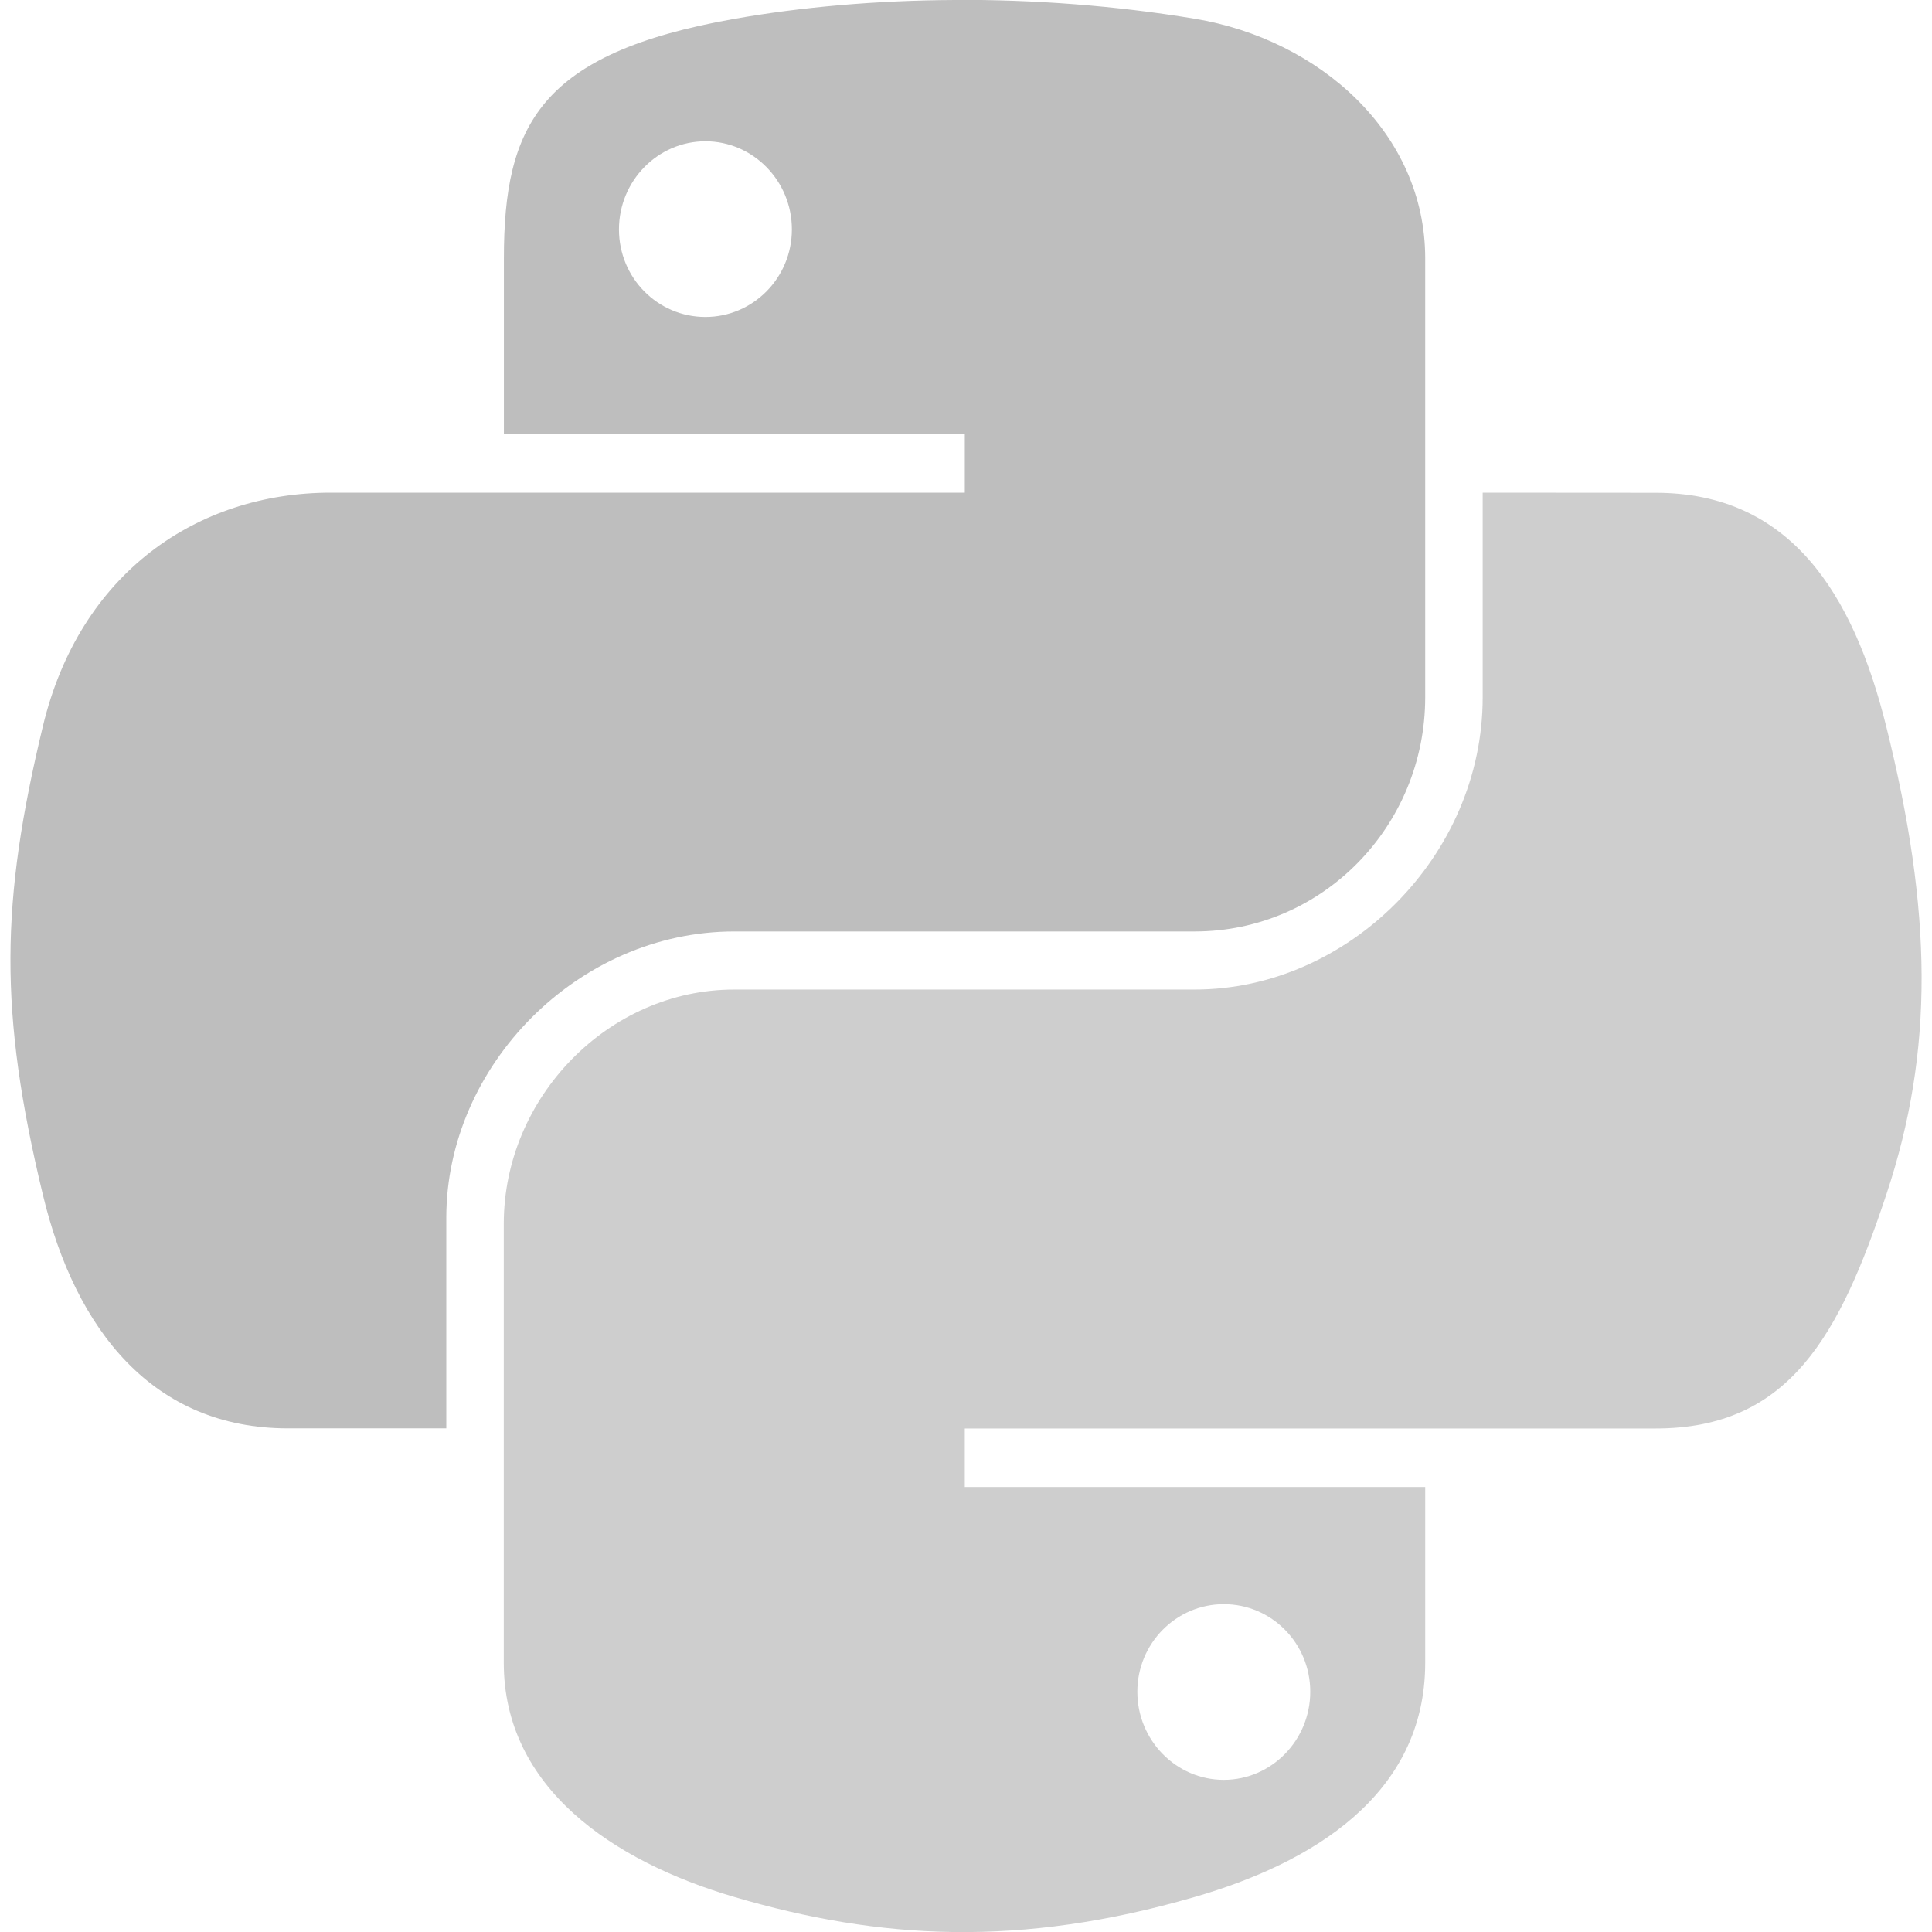 <svg height="16" width="16" xmlns="http://www.w3.org/2000/svg"><g fill="#bebebe" stroke-width=".142"><path d="m7.906 0c-.653.003-1.276.059-1.824.156-1.615.285-1.909.883-1.909 1.984v1.455h3.817v.485h-3.817-1.433c-1.109 0-2.081.667-2.385 1.935-.35 1.454-.366 2.361 0 3.879.271 1.13.919 1.935 2.029 1.935h1.312v-1.744c0-1.26 1.09-2.371 2.385-2.371h3.813c1.061 0 1.909-.874 1.909-1.94v-3.635c0-1.034-.873-1.812-1.909-1.984-.656-.109-1.336-.159-1.989-.156zm-2.064 1.17c.394 0 .716.327.716.73-0.0.401-.322.725-.716.725-.396-0-.716-.324-.716-.725-0-.402.321-.73.716-.73z"/><path d="m12.279 4.08v1.695c0 1.314-1.114 2.42-2.385 2.42h-3.813c-1.044 0-1.909.894-1.909 1.94v3.635c0 1.034.9 1.643 1.909 1.94 1.208.355 2.367.419 3.813 0 .961-.278 1.909-.838 1.909-1.94v-1.455h-3.813v-.485h3.813 1.909c1.109 0 1.523-.774 1.909-1.935.399-1.196.382-2.346 0-3.879-.274-1.104-.798-1.935-1.909-1.935zm-2.144 9.205c.396 0.0.716.324.716.725 0 .402-.321.73-.716.73-.394 0-.716-.327-.716-.73 0-.401.322-.725.716-.725z" fill-opacity=".753"/></g></svg>